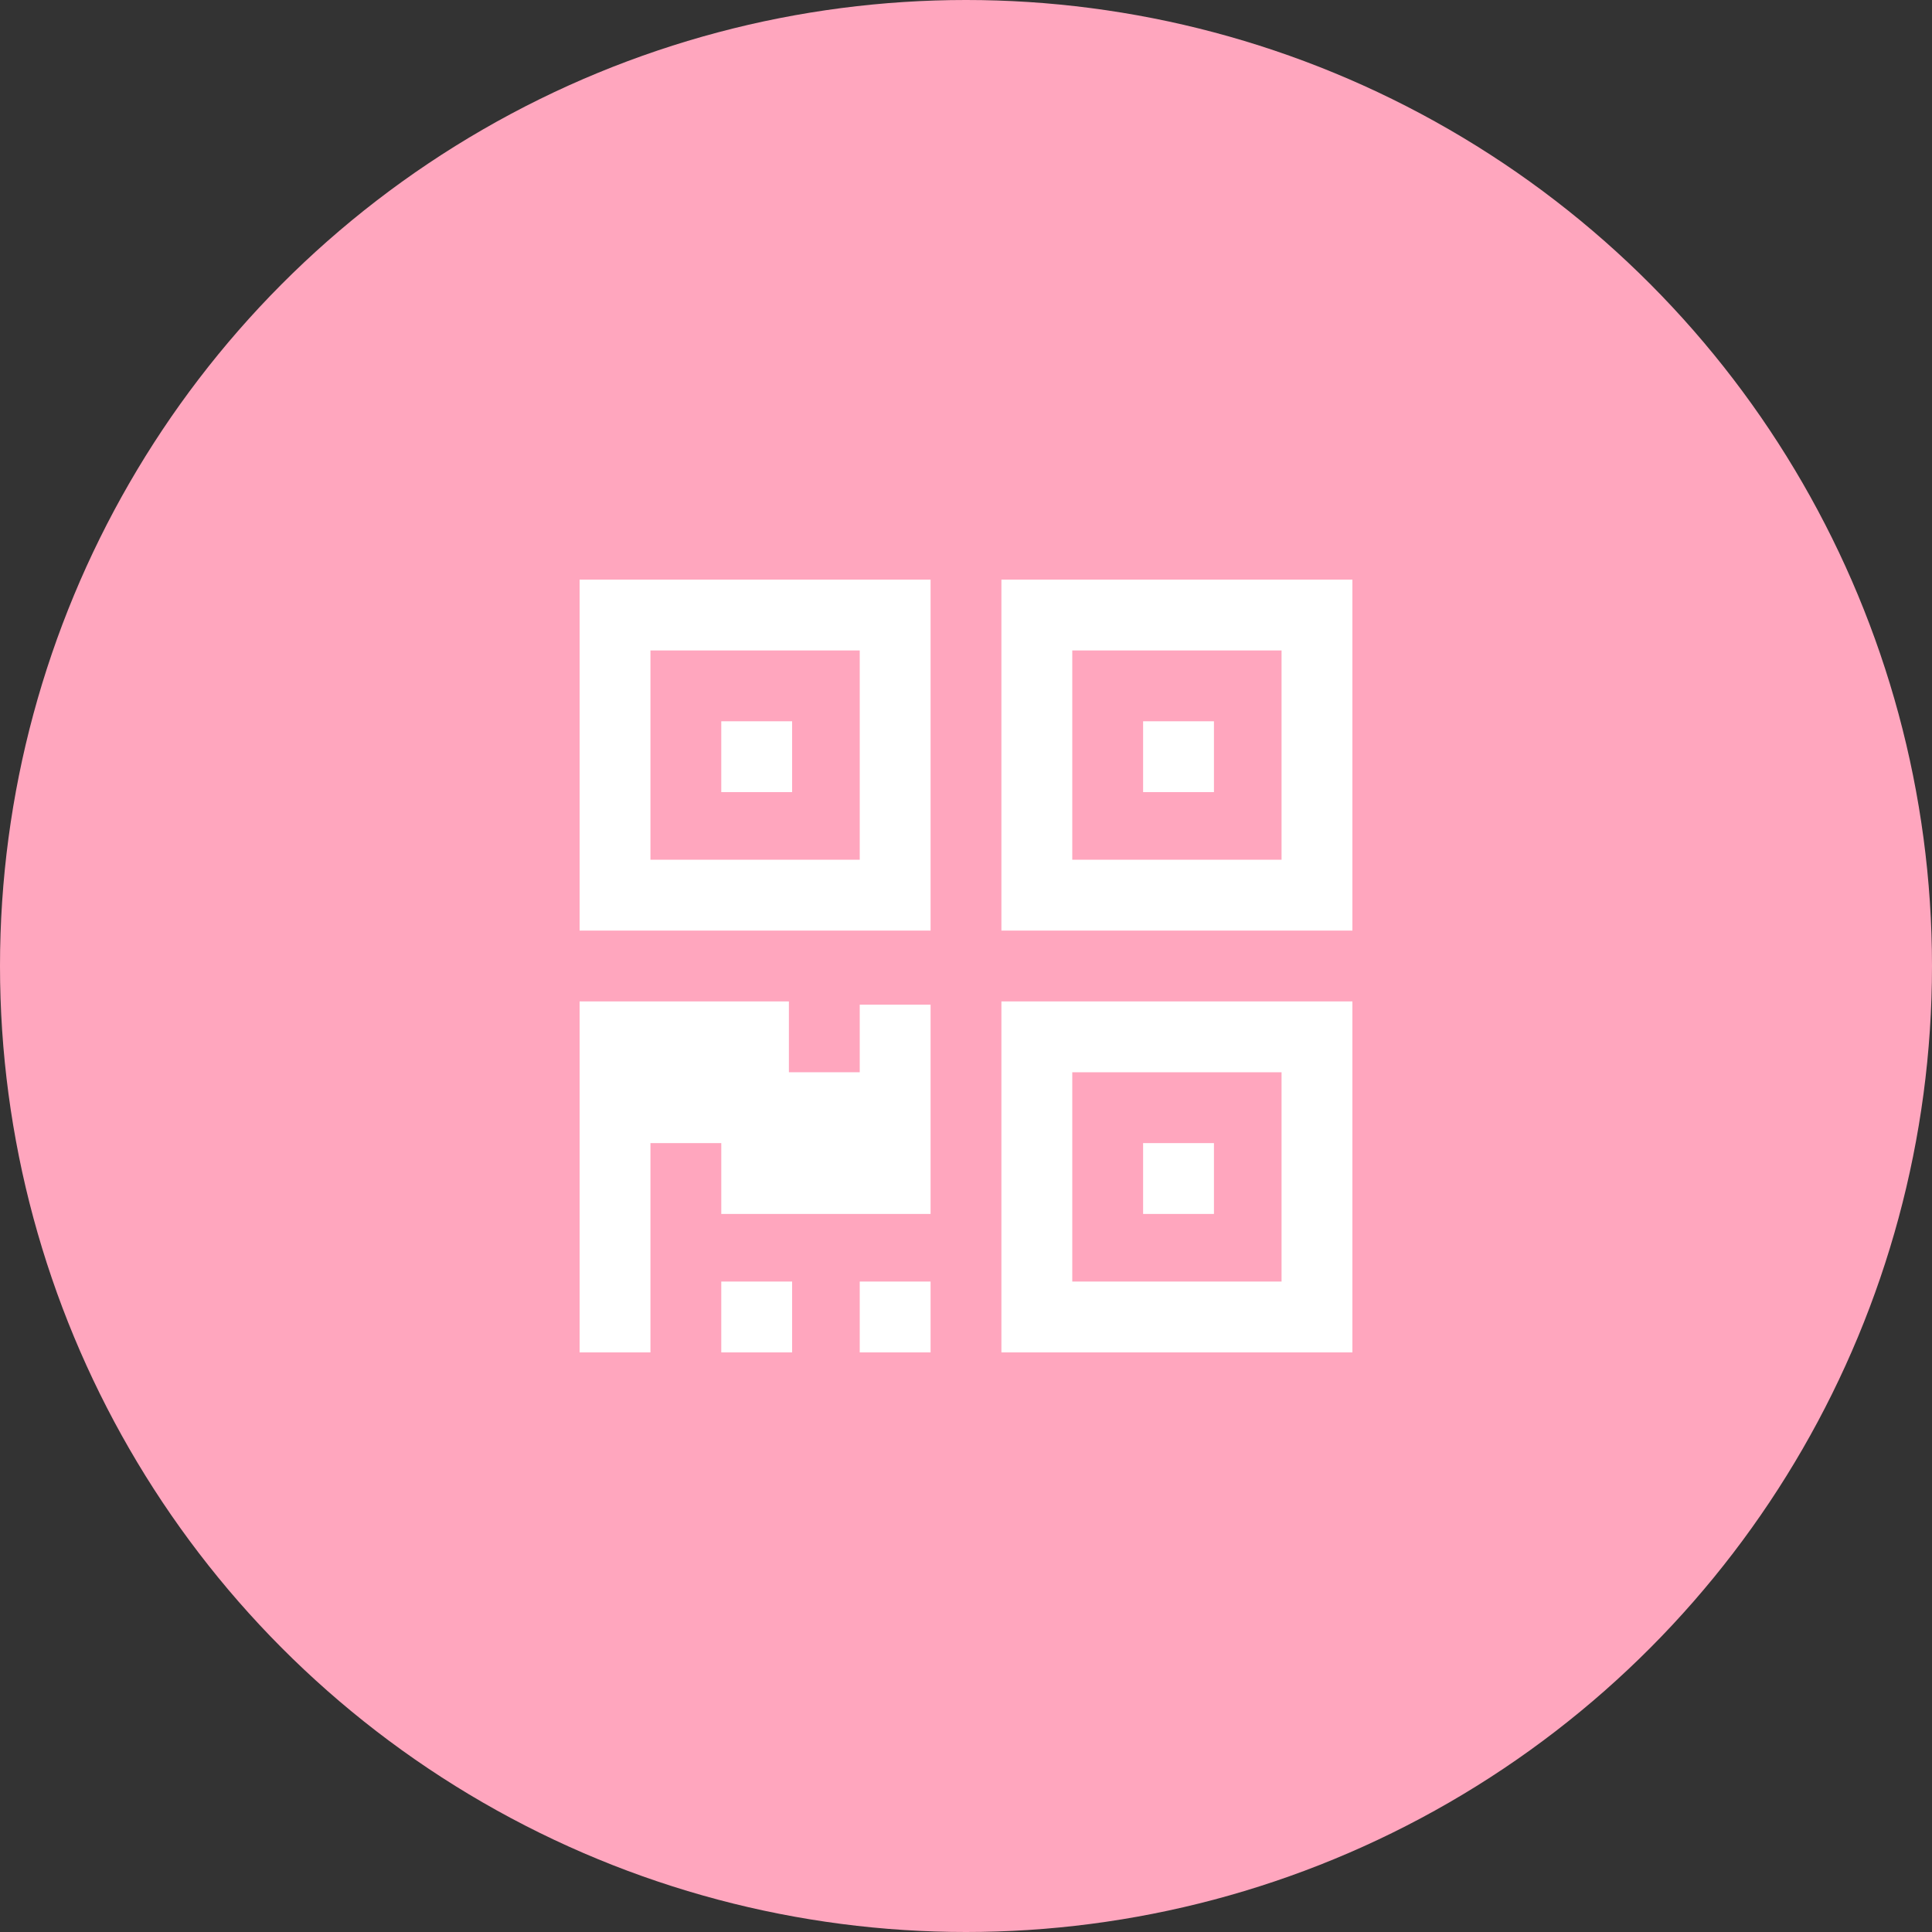 <?xml version="1.0" encoding="utf-8"?>
<!-- Generator: Adobe Illustrator 24.1.1, SVG Export Plug-In . SVG Version: 6.00 Build 0)  -->
<svg version="1.1" id="레이어_1" xmlns="http://www.w3.org/2000/svg" xmlns:xlink="http://www.w3.org/1999/xlink" x="0px"
	 y="0px" viewBox="0 0 60 60" style="enable-background:new 0 0 60 60;" xml:space="preserve">
<rect x="0" y="0" width="60" height="60" fill="#333333" stroke="none"/>
<style type="text/css">
	.st0{fill:#FFA6BE;}
	.st1{fill:#FFFFFF;}
</style>
<circle class="st0" cx="30" cy="30" r="30"/>
<path class="st1" d="M35.5,35.5h2.2v2.2h-2.2V35.5z"/>
<path class="st1" d="M31.1,42H42V31.1H31.1V42z M33.3,33.3h6.5v6.5h-6.5V33.3z"/>
<path class="st1" d="M35.5,22.4h2.2v2.2h-2.2V22.4z"/>
<path class="st1" d="M26.7,33.3h-2.2v-2.2H18V42h2.2v-6.5h2.2v2.2h6.5v-6.5h-2.2V33.3z"/>
<path class="st1" d="M22.4,39.8h2.2V42h-2.2L22.4,39.8z"/>
<path class="st1" d="M26.7,39.8h2.2V42h-2.2V39.8z"/>
<path class="st1" d="M22.4,22.4h2.2v2.2h-2.2L22.4,22.4z"/>
<path class="st1" d="M18,28.9h10.9V18H18V28.9z M20.2,20.2h6.5v6.5h-6.5V20.2z"/>
<path class="st1" d="M31.1,18v10.9H42V18H31.1z M39.8,26.7h-6.5v-6.5h6.5V26.7z"/>
</svg>
